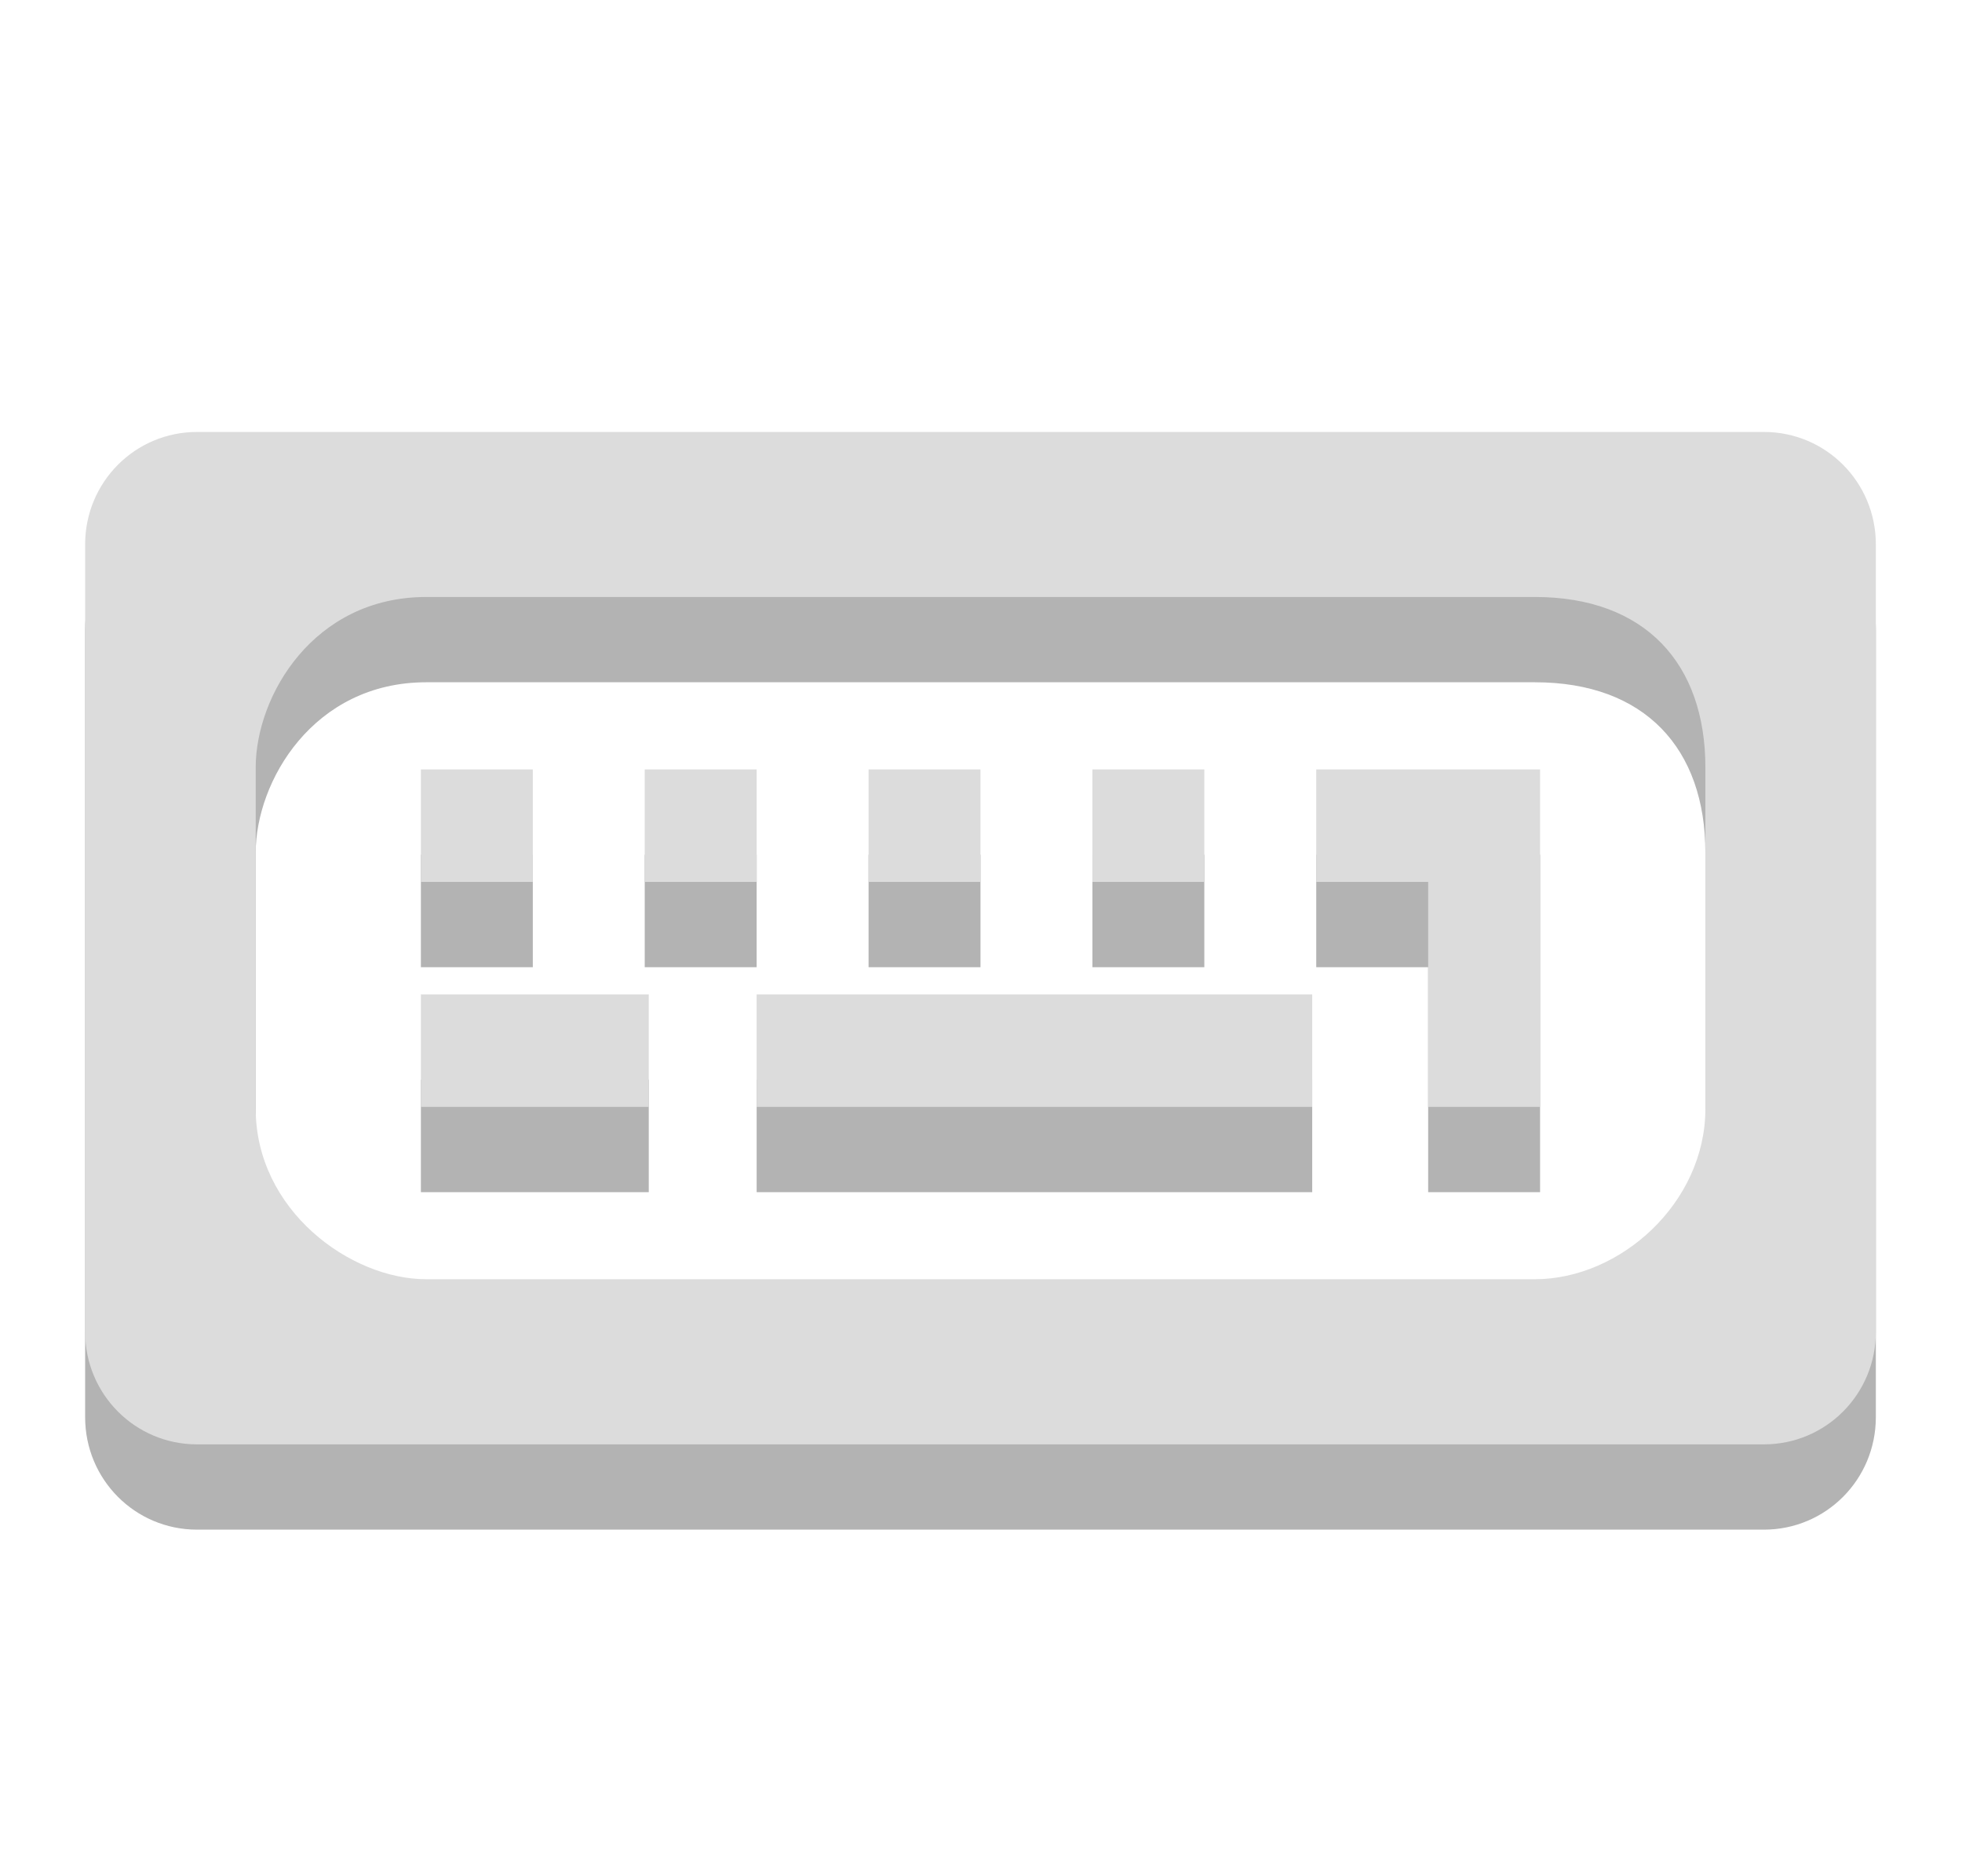 <svg width="23" xmlns="http://www.w3.org/2000/svg" viewBox="0 0 23 22" height="22">
<g style="opacity:.3" transform="matrix(1.312 0 0 1.319 -4.25 6.065)">
<path d="M 5,0 C 4.446,0 4,0.446 4,1 l 0,7 c 0,0.554 0.446,1 1,1 l 14,0 c 0.554,0 1,-0.446 1,-1 L 20,1 C 20,0.446 19.554,0 19,0 z m 2.048,1.467 9.905,0 c 0.985,0 1.524,0.591 1.524,1.516 l 0,3.033 c 0,0.837 -0.76,1.516 -1.524,1.516 l -9.905,0 c -0.68,0 -1.524,-0.615 -1.524,-1.516 l 0,-3.033 c 0,-0.635 0.515,-1.516 1.524,-1.516 z"/>
<path d="M 7,3 7,4 8,4 8,3 z"/>
<path d="m 9,3 0,1 1,0 0,-1 z"/>
<path d="m 11,3 0,1 1,0 0,-1 z"/>
<path d="m 13,3 0,1 1,0 0,-1 z"/>
<path d="m 7,5 0,1 2.036,0 0,-1 z"/>
<path d="m 10,5 0,1 4.964,0 0,-1 z"/>
<path d="m 15,3 0,1 1,0 0,2 1,0 0,-3 z"/>
</g>
<g style="fill:#dcdcdc" transform="matrix(1.312 0 0 1.319 -4.25 5.065)">
<path d="M 5,0 C 4.446,0 4,0.446 4,1 l 0,7 c 0,0.554 0.446,1 1,1 l 14,0 c 0.554,0 1,-0.446 1,-1 L 20,1 C 20,0.446 19.554,0 19,0 z m 2.048,1.467 9.905,0 c 0.985,0 1.524,0.591 1.524,1.516 l 0,3.033 c 0,0.837 -0.76,1.516 -1.524,1.516 l -9.905,0 c -0.68,0 -1.524,-0.615 -1.524,-1.516 l 0,-3.033 c 0,-0.635 0.515,-1.516 1.524,-1.516 z"/>
<path d="M 7,3 7,4 8,4 8,3 z"/>
<path d="m 9,3 0,1 1,0 0,-1 z"/>
<path d="m 11,3 0,1 1,0 0,-1 z"/>
<path d="m 13,3 0,1 1,0 0,-1 z"/>
<path d="m 7,5 0,1 2.036,0 0,-1 z"/>
<path d="m 10,5 0,1 4.964,0 0,-1 z"/>
<path d="m 15,3 0,1 1,0 0,2 1,0 0,-3 z"/>
</g>
</svg>
